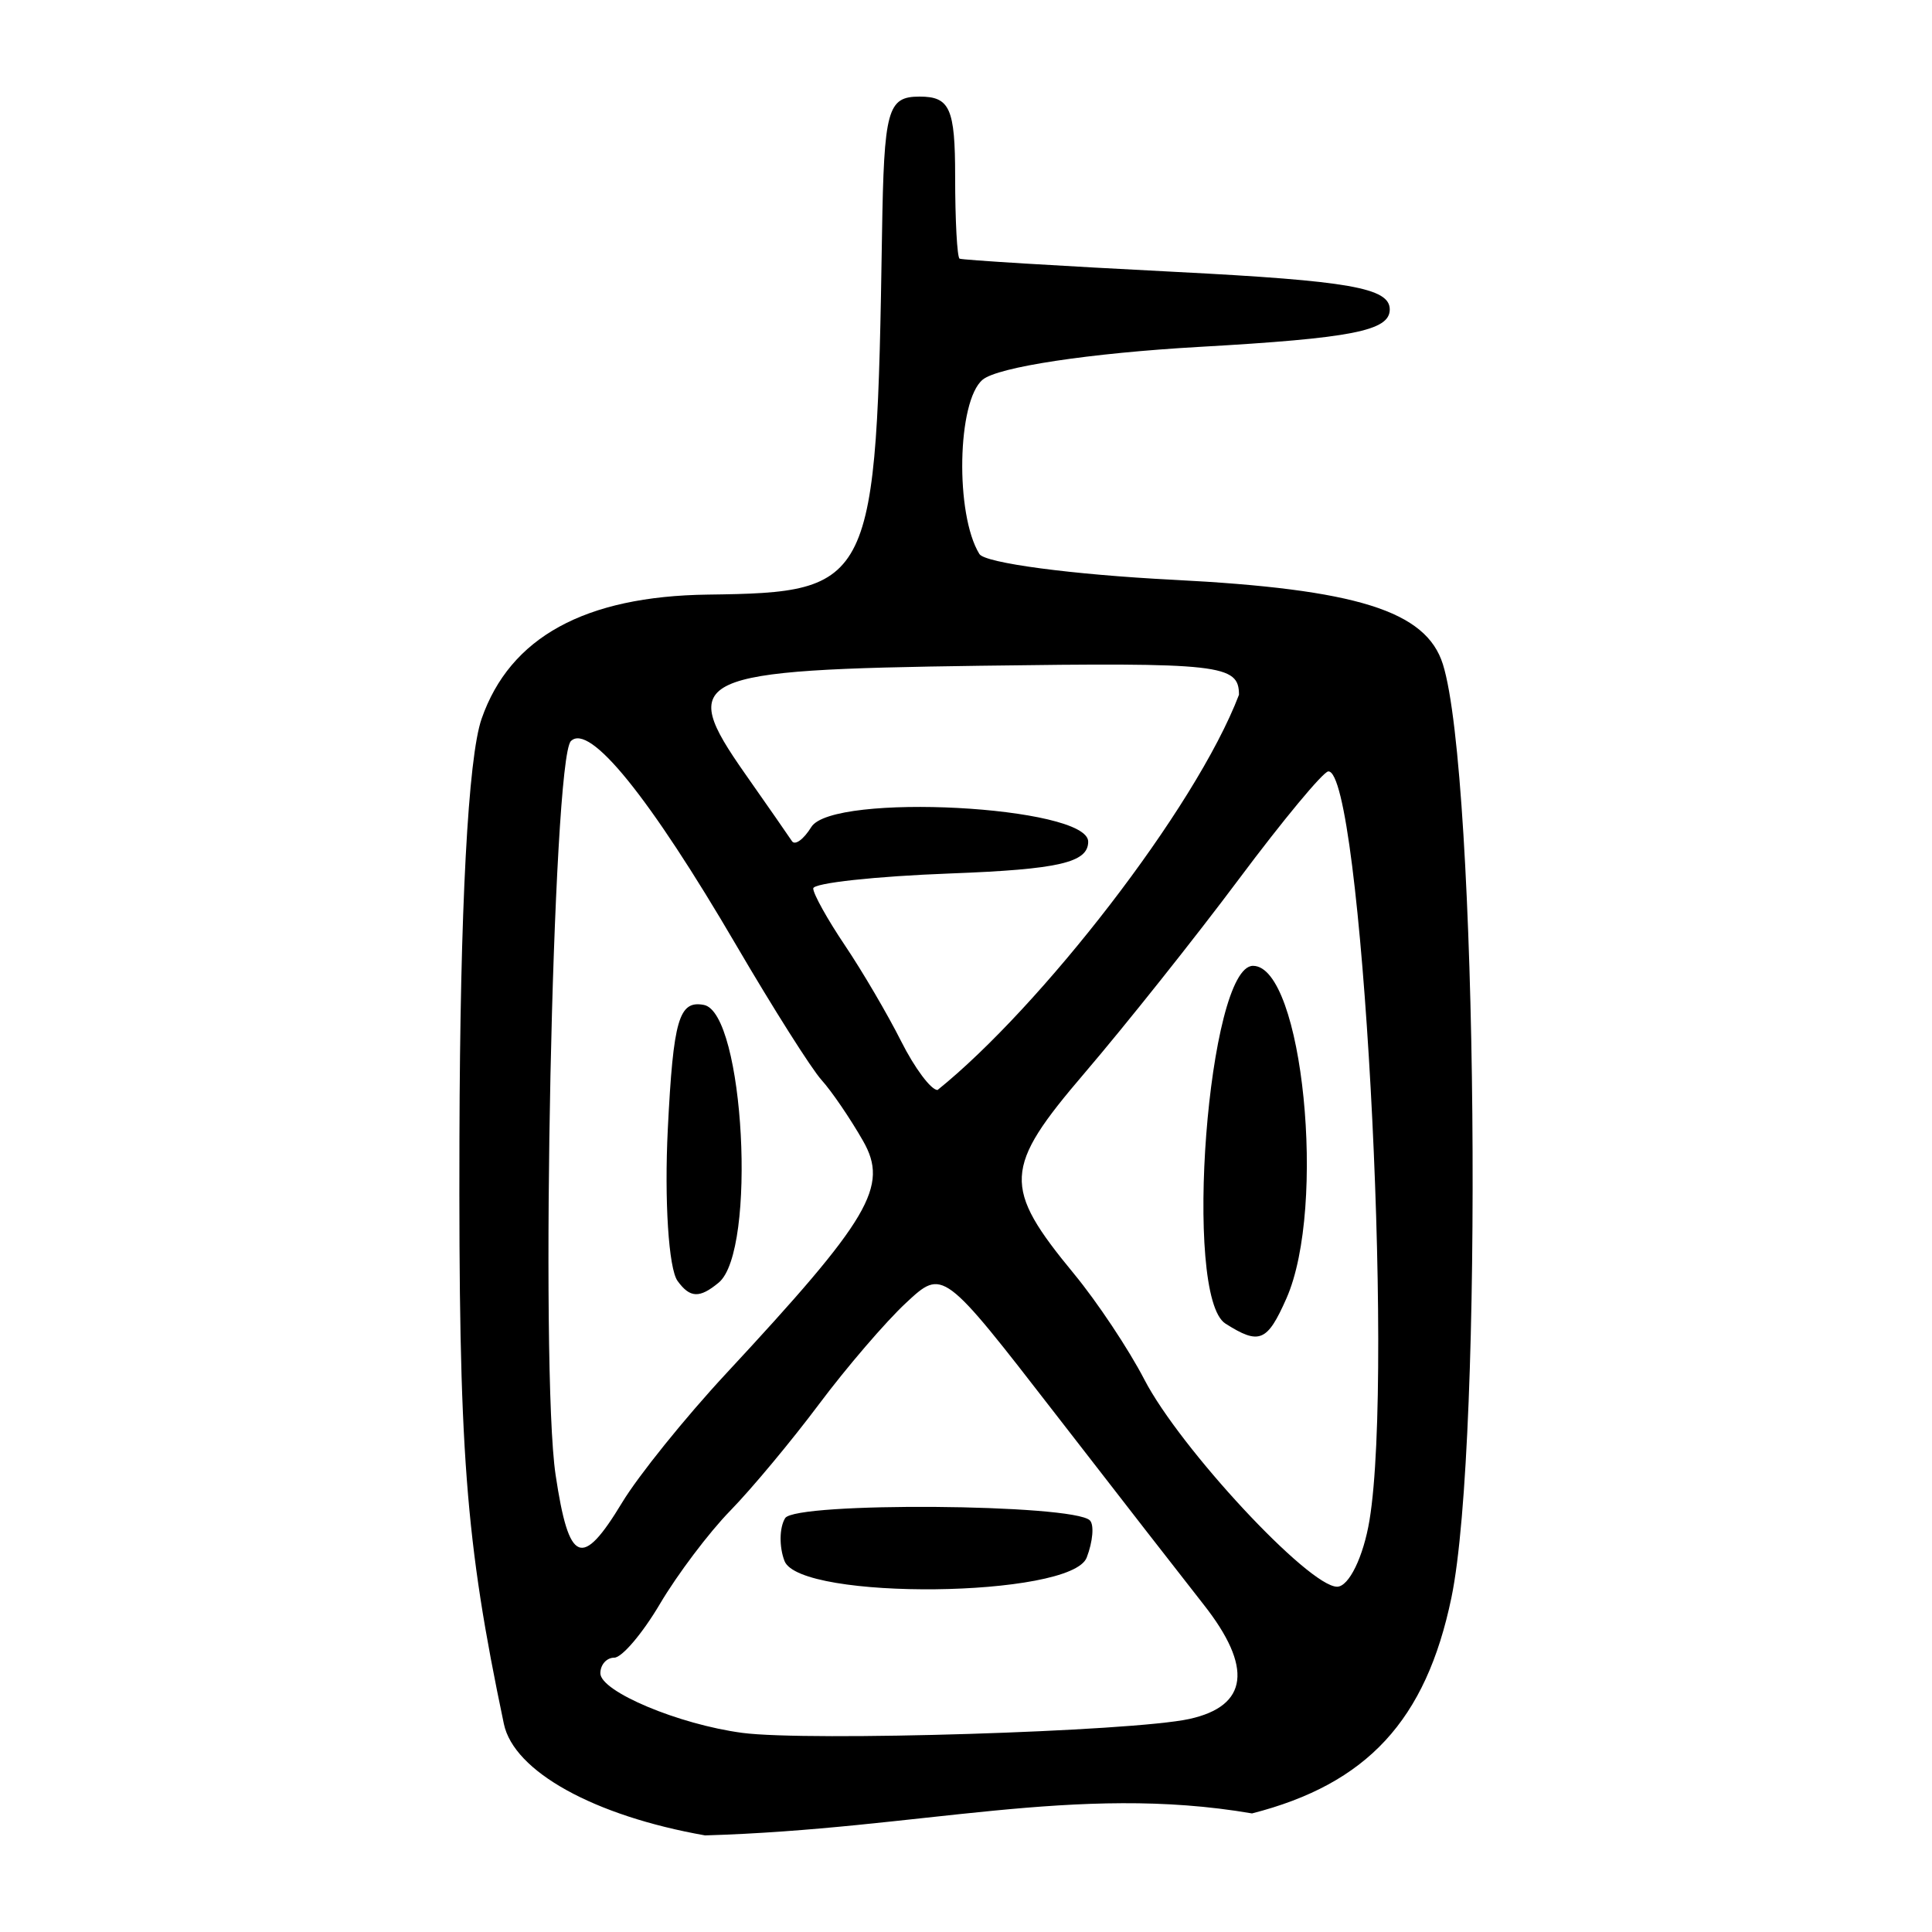<?xml version="1.0" encoding="UTF-8" standalone="no"?>
<!-- Created with Inkscape (http://www.inkscape.org/) -->
<svg
   xmlns:dc="http://purl.org/dc/elements/1.1/"
   xmlns:cc="http://creativecommons.org/ns#"
   xmlns:rdf="http://www.w3.org/1999/02/22-rdf-syntax-ns#"
   xmlns:svg="http://www.w3.org/2000/svg"
   xmlns="http://www.w3.org/2000/svg"
   xmlns:sodipodi="http://sodipodi.sourceforge.net/DTD/sodipodi-0.dtd"
   xmlns:inkscape="http://www.inkscape.org/namespaces/inkscape"
   width="300"
   height="300"
   id="svg2400"
   sodipodi:version="0.32"
   inkscape:version="0.46"
   version="1.0"
   sodipodi:docname="鹵-seal.svg"
   inkscape:output_extension="org.inkscape.output.svg.inkscape">
  <defs
     id="defs2402">
    <inkscape:perspective
       sodipodi:type="inkscape:persp3d"
       inkscape:vp_x="0 : 526.18109 : 1"
       inkscape:vp_y="0 : 1000 : 0"
       inkscape:vp_z="744.09448 : 526.18109 : 1"
       inkscape:persp3d-origin="372.04724 : 350.78739 : 1"
       id="perspective2408" />
    <inkscape:perspective
       id="perspective3684"
       inkscape:persp3d-origin="372.04724 : 350.78739 : 1"
       inkscape:vp_z="744.09448 : 526.18109 : 1"
       inkscape:vp_y="0 : 1000 : 0"
       inkscape:vp_x="0 : 526.18109 : 1"
       sodipodi:type="inkscape:persp3d" />
    <inkscape:perspective
       id="perspective3736"
       inkscape:persp3d-origin="372.04724 : 350.78739 : 1"
       inkscape:vp_z="744.09448 : 526.18109 : 1"
       inkscape:vp_y="0 : 1000 : 0"
       inkscape:vp_x="0 : 526.18109 : 1"
       sodipodi:type="inkscape:persp3d" />
    <inkscape:perspective
       id="perspective2478"
       inkscape:persp3d-origin="372.04724 : 350.78739 : 1"
       inkscape:vp_z="744.09448 : 526.18109 : 1"
       inkscape:vp_y="0 : 1000 : 0"
       inkscape:vp_x="0 : 526.18109 : 1"
       sodipodi:type="inkscape:persp3d" />
    <inkscape:perspective
       id="perspective2513"
       inkscape:persp3d-origin="372.04724 : 350.78739 : 1"
       inkscape:vp_z="744.09448 : 526.18109 : 1"
       inkscape:vp_y="0 : 1000 : 0"
       inkscape:vp_x="0 : 526.18109 : 1"
       sodipodi:type="inkscape:persp3d" />
    <inkscape:perspective
       id="perspective2550"
       inkscape:persp3d-origin="372.04724 : 350.78739 : 1"
       inkscape:vp_z="744.09448 : 526.18109 : 1"
       inkscape:vp_y="0 : 1000 : 0"
       inkscape:vp_x="0 : 526.18109 : 1"
       sodipodi:type="inkscape:persp3d" />
    <inkscape:perspective
       id="perspective2585"
       inkscape:persp3d-origin="372.04724 : 350.78739 : 1"
       inkscape:vp_z="744.09448 : 526.18109 : 1"
       inkscape:vp_y="0 : 1000 : 0"
       inkscape:vp_x="0 : 526.18109 : 1"
       sodipodi:type="inkscape:persp3d" />
    <inkscape:perspective
       id="perspective2620"
       inkscape:persp3d-origin="372.04724 : 350.78739 : 1"
       inkscape:vp_z="744.09448 : 526.18109 : 1"
       inkscape:vp_y="0 : 1000 : 0"
       inkscape:vp_x="0 : 526.18109 : 1"
       sodipodi:type="inkscape:persp3d" />
  </defs>
  <sodipodi:namedview
     id="base"
     pagecolor="#ffffff"
     bordercolor="#666666"
     borderopacity="1.0"
     gridtolerance="10000"
     guidetolerance="10"
     objecttolerance="10"
     inkscape:pageopacity="0.0"
     inkscape:pageshadow="2"
     inkscape:zoom="1.4"
     inkscape:cx="96.988258"
     inkscape:cy="94.794366"
     inkscape:document-units="px"
     inkscape:current-layer="layer1"
     showgrid="false"
     width="300px"
     inkscape:window-width="1680"
     inkscape:window-height="979"
     inkscape:window-x="0"
     inkscape:window-y="25" />
  <g
     inkscape:label="Layer 1"
     inkscape:groupmode="layer"
     id="layer1">
    <path
       style="fill:#000000"
       d="M 109.483,285 C 92.223,281.96 79.79,275.068 78.24,267.681 C 72.235,239.068 71.205,225.484 71.342,176.695 C 71.441,141.09 72.681,117.65 74.785,111.608 C 79.19,98.957 90.809,92.58 109.912,92.329 C 135.645,91.991 136.094,91.06 136.959,36.348 C 137.265,16.949 137.799,15 142.805,15 C 147.498,15 148.314,16.836 148.314,27.396 C 148.314,34.213 148.624,39.959 149.003,40.165 C 149.381,40.37 164.566,41.3 182.746,42.23 C 209.54,43.602 215.801,44.706 215.801,48.055 C 215.801,51.367 209.936,52.519 186.252,53.863 C 169.227,54.83 154.959,56.987 152.589,58.955 C 148.617,62.25 148.287,79.889 152.081,86.029 C 152.946,87.428 166.493,89.229 182.185,90.03 C 210.686,91.484 221.445,94.853 224.05,103.139 C 229.454,120.333 230.401,223.875 225.375,248.082 C 221.42,267.134 212.294,277.009 194.413,281.587 C 167.052,276.892 142.961,284.018 109.483,285 z M 184.673,266.922 C 193.841,264.908 194.588,258.911 186.887,249.138 C 183.903,245.35 173.574,232.065 163.934,219.615 C 146.41,196.983 146.406,196.98 140.676,202.319 C 137.523,205.256 131.445,212.335 127.168,218.05 C 122.891,223.765 116.692,231.205 113.393,234.583 C 110.094,237.961 105.179,244.477 102.47,249.063 C 99.761,253.649 96.572,257.402 95.383,257.402 C 94.195,257.402 93.223,258.491 93.223,259.822 C 93.223,262.656 105.391,267.768 115.259,269.078 C 125.49,270.437 175.782,268.875 184.673,266.922 z M 121.815,242.383 C 120.971,240.183 121.017,237.192 121.917,235.735 C 123.488,233.194 166.663,233.514 169.235,236.086 C 169.92,236.771 169.699,239.368 168.743,241.857 C 166.349,248.098 124.189,248.571 121.815,242.383 z M 212.656,236.054 C 216.529,212.618 211.394,119.391 206.251,119.786 C 205.444,119.848 199.205,127.365 192.387,136.49 C 185.57,145.614 174.762,159.197 168.37,166.673 C 155.77,181.41 155.624,184.28 166.788,197.82 C 170.372,202.168 175.274,209.534 177.681,214.188 C 183.203,224.865 203.216,246.383 207.625,246.383 C 209.453,246.383 211.716,241.735 212.656,236.054 z M 190.29,205.53 C 183.624,201.298 187.575,149.974 194.566,149.974 C 202.286,149.974 206.044,187.399 199.753,201.622 C 196.772,208.362 195.548,208.867 190.29,205.53 z M 96.615,233.299 C 99.135,229.133 106.378,220.146 112.71,213.329 C 135.133,189.19 138.053,184.232 134.013,177.156 C 132.031,173.685 129.129,169.429 127.563,167.697 C 125.998,165.965 120.047,156.56 114.337,146.798 C 100.834,123.708 91.532,112.222 88.649,115.077 C 85.8,117.898 83.824,212.685 86.274,229.024 C 88.347,242.85 90.342,243.674 96.615,233.299 z M 105.209,198.901 C 103.824,196.989 103.144,186.366 103.698,175.296 C 104.548,158.31 105.422,155.305 109.294,156.043 C 115.557,157.238 117.54,194.234 111.605,199.16 C 108.629,201.629 107.141,201.569 105.209,198.901 z M 192.387,107.885 C 192.387,103.176 189.573,102.861 152.208,103.378 C 107.386,103.998 105.108,105.046 115.716,120.173 C 119.242,125.201 122.509,129.898 122.975,130.612 C 123.441,131.326 124.794,130.338 125.981,128.416 C 129.3,123.046 168.973,125.146 168.973,130.692 C 168.973,133.94 164.407,134.996 147.625,135.628 C 135.884,136.071 126.278,137.119 126.278,137.957 C 126.278,138.796 128.491,142.772 131.197,146.794 C 133.903,150.815 137.831,157.514 139.926,161.681 C 142.022,165.847 144.567,169.256 145.582,169.256 C 161.421,156.527 185.61,125.64 192.387,107.885 z"
       id="path2626"
       sodipodi:nodetypes="csssssssssssssssscccsssssssssccsssccssssssccssccssssssccsssccssssssssscc" />
  </g>
</svg>
